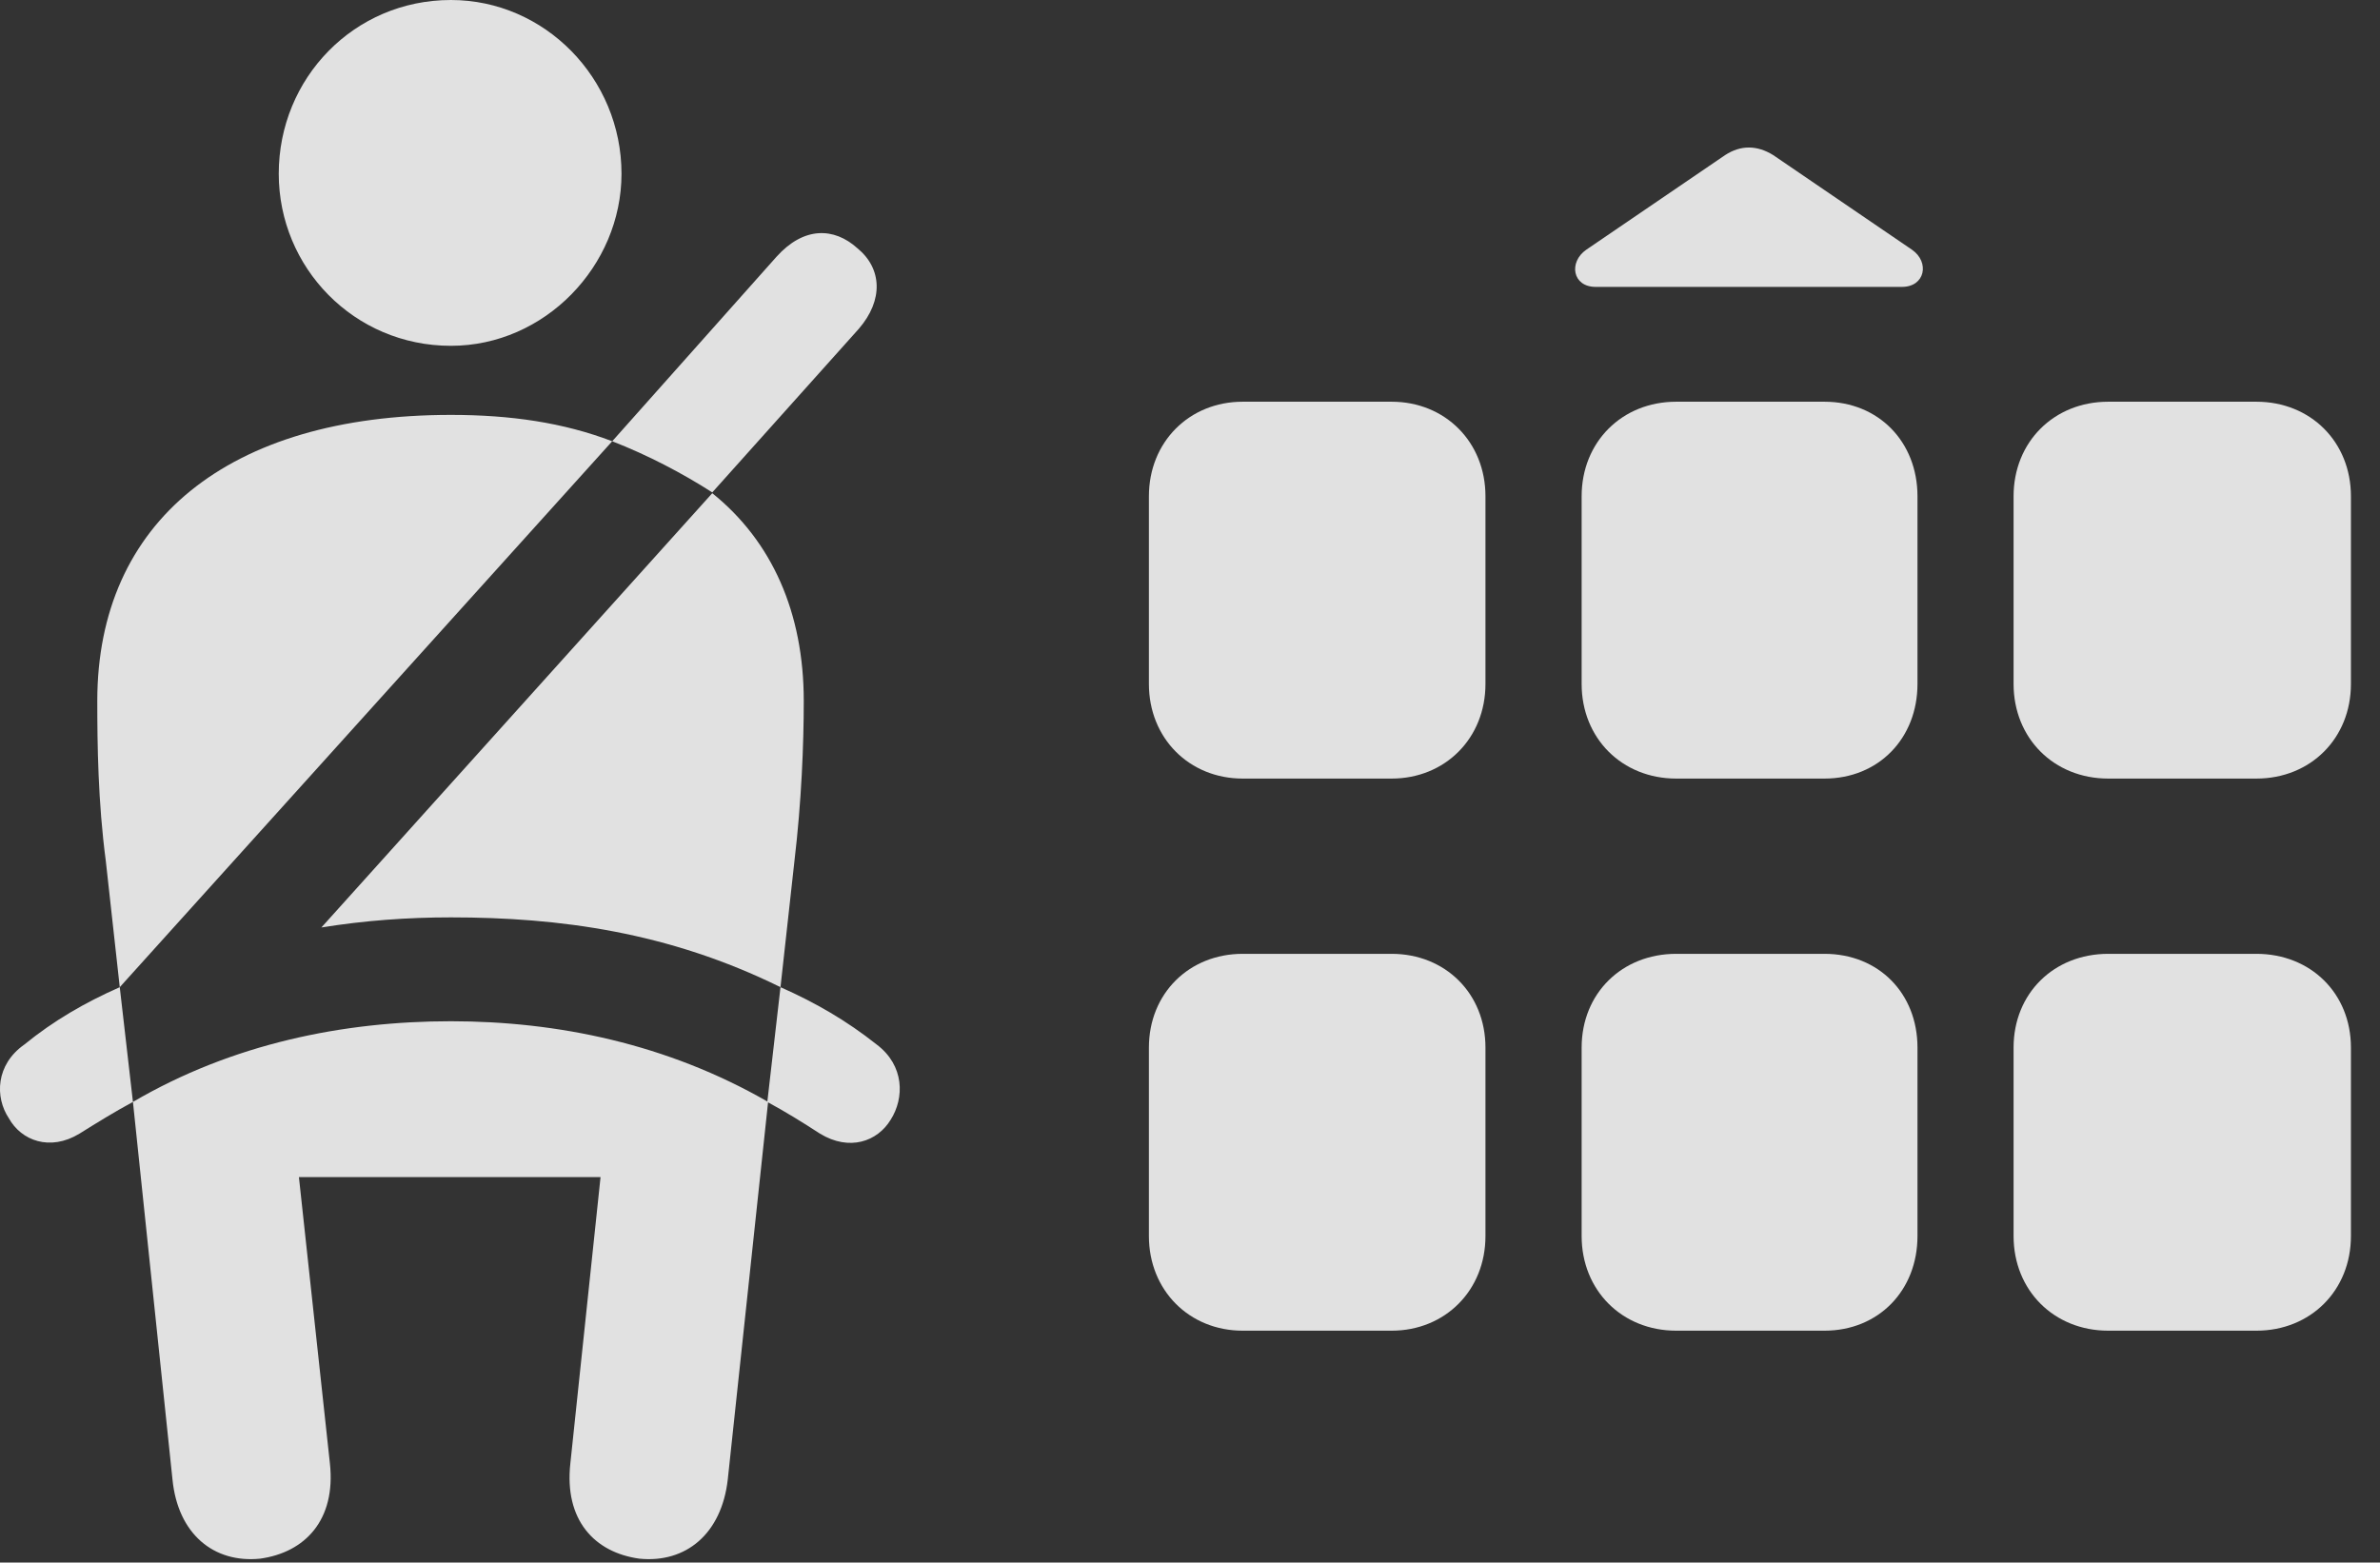 <?xml version="1.0" encoding="UTF-8"?>
<!--Generator: Apple Native CoreSVG 326-->
<!DOCTYPE svg
PUBLIC "-//W3C//DTD SVG 1.1//EN"
       "http://www.w3.org/Graphics/SVG/1.1/DTD/svg11.dtd">
<svg version="1.1" xmlns="http://www.w3.org/2000/svg" xmlns:xlink="http://www.w3.org/1999/xlink" viewBox="0 0 29.969 19.678">
 <rect x="0" y="0" width="29.969" height="19.678" fill="#333333" stroke="none"/>
 <g>
  <rect height="19.678" opacity="0" width="29.969" x="0" y="0"/>
  <path d="M14.467 6.25L14.467 8.613C14.467 9.297 14.975 9.805 15.648 9.805L17.523 9.805C18.197 9.805 18.705 9.297 18.705 8.613L18.705 6.25C18.705 5.566 18.197 5.059 17.523 5.059L15.648 5.059C14.975 5.059 14.467 5.566 14.467 6.25ZM19.916 6.25L19.916 8.613C19.916 9.297 20.424 9.805 21.107 9.805L22.973 9.805C23.656 9.805 24.145 9.297 24.145 8.613L24.145 6.25C24.145 5.566 23.656 5.059 22.973 5.059L21.107 5.059C20.424 5.059 19.916 5.566 19.916 6.25ZM25.355 6.25L25.355 8.613C25.355 9.297 25.863 9.805 26.547 9.805L28.412 9.805C29.096 9.805 29.603 9.297 29.603 8.613L29.603 6.25C29.603 5.566 29.096 5.059 28.412 5.059L26.547 5.059C25.863 5.059 25.355 5.566 25.355 6.25ZM14.467 13.193L14.467 15.566C14.467 16.25 14.975 16.758 15.648 16.758L17.523 16.758C18.197 16.758 18.705 16.25 18.705 15.566L18.705 13.193C18.705 12.51 18.197 12.012 17.523 12.012L15.648 12.012C14.975 12.012 14.467 12.51 14.467 13.193ZM19.916 13.193L19.916 15.566C19.916 16.25 20.424 16.758 21.107 16.758L22.973 16.758C23.656 16.758 24.145 16.25 24.145 15.566L24.145 13.193C24.145 12.51 23.656 12.012 22.973 12.012L21.107 12.012C20.424 12.012 19.916 12.51 19.916 13.193ZM25.355 13.193L25.355 15.566C25.355 16.25 25.863 16.758 26.547 16.758L28.412 16.758C29.096 16.758 29.603 16.25 29.603 15.566L29.603 13.193C29.603 12.51 29.096 12.012 28.412 12.012L26.547 12.012C25.863 12.012 25.355 12.51 25.355 13.193ZM20.092 3.613L23.949 3.613C24.242 3.613 24.301 3.301 24.076 3.145L22.328 1.953C22.123 1.826 21.918 1.826 21.723 1.953L19.974 3.145C19.75 3.301 19.799 3.613 20.092 3.613Z" fill="white" fill-opacity="0.85"/>
  <path d="M5.678 4.355C6.859 4.355 7.826 3.35 7.826 2.188C7.826 0.986 6.859 0 5.678 0C4.457 0 3.51 0.986 3.51 2.188C3.51 3.369 4.457 4.355 5.678 4.355ZM1.508 12.432L7.709 5.557C7.094 5.322 6.43 5.225 5.678 5.225C2.875 5.225 1.225 6.572 1.225 8.828C1.225 9.375 1.234 10.098 1.332 10.84ZM9.828 12.432L10.004 10.84C10.092 10.098 10.121 9.375 10.121 8.828C10.121 7.715 9.721 6.816 8.969 6.211L4.047 11.68C4.594 11.592 5.131 11.553 5.678 11.553C7.045 11.553 8.422 11.738 9.828 12.432ZM3.275 19.629C3.842 19.551 4.232 19.141 4.154 18.428L3.764 14.824L7.562 14.824L7.182 18.428C7.103 19.141 7.484 19.551 8.051 19.629C8.637 19.688 9.086 19.316 9.164 18.633L9.672 13.877C8.402 13.145 7.016 12.861 5.678 12.861C4.32 12.861 2.924 13.145 1.674 13.877L2.172 18.633C2.24 19.316 2.689 19.688 3.275 19.629ZM8.969 6.201L10.814 4.141C11.127 3.779 11.107 3.379 10.795 3.125C10.502 2.861 10.121 2.852 9.779 3.232L7.709 5.557C8.158 5.732 8.588 5.957 8.969 6.201ZM0.307 13.154C-0.055 13.408-0.065 13.818 0.111 14.082C0.268 14.365 0.629 14.502 1 14.277C1.234 14.131 1.439 14.004 1.674 13.877L1.508 12.432C1.068 12.627 0.678 12.852 0.307 13.154ZM11.039 13.154C10.658 12.852 10.268 12.627 9.828 12.432L9.662 13.877C9.896 14.004 10.101 14.131 10.326 14.277C10.697 14.502 11.049 14.375 11.215 14.102C11.39 13.828 11.39 13.418 11.039 13.154Z" fill="white" fill-opacity="0.85"/>
 </g>
</svg>
